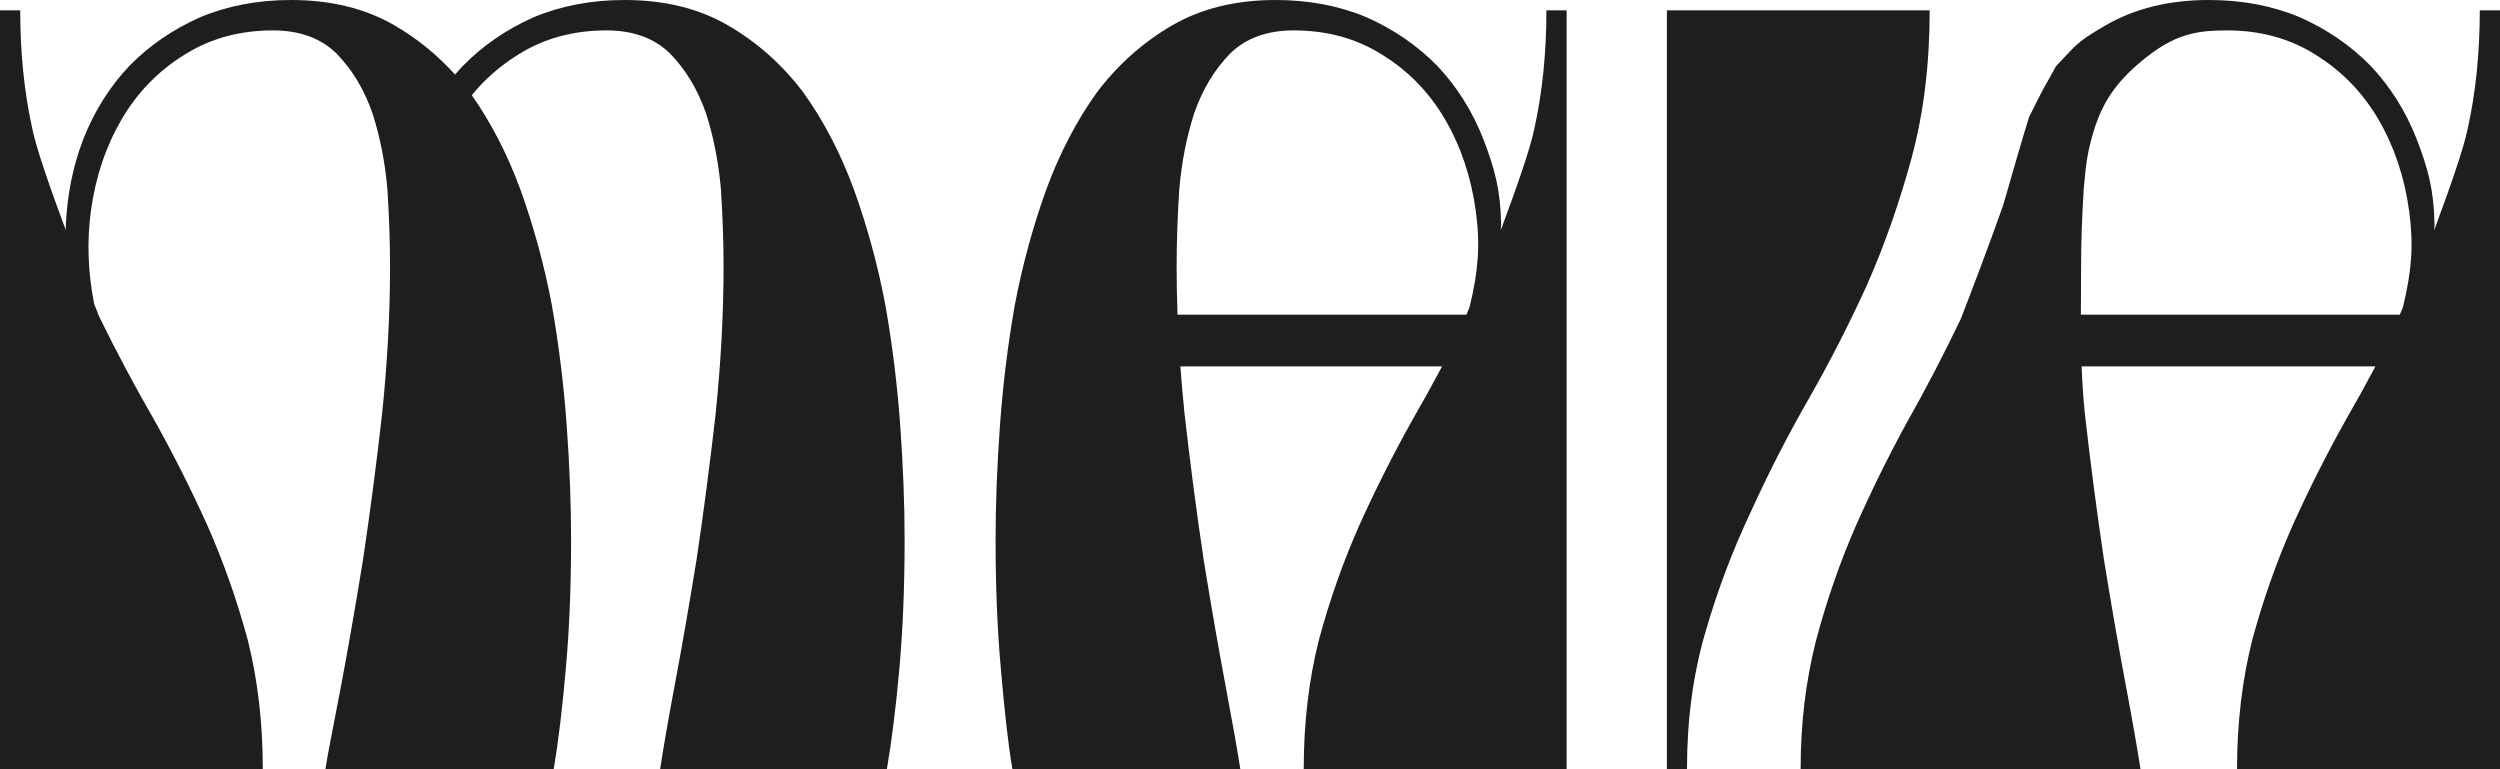<svg width="117" height="36" viewBox="0 0 117 36" fill="none" xmlns="http://www.w3.org/2000/svg">
<g clip-path="url(#clip0_27_461)">
<path d="M4.601 14.717C4.546 14.577 4.48 14.411 4.406 14.222C4.113 12.732 4.063 11.279 4.255 9.863C4.473 8.282 4.95 6.86 5.687 5.595C6.424 4.331 7.406 3.319 8.634 2.561C9.835 1.802 11.213 1.423 12.769 1.423C14.024 1.423 15.02 1.786 15.757 2.513C16.494 3.272 17.053 4.204 17.435 5.311C17.79 6.417 18.022 7.603 18.131 8.867C18.213 10.163 18.254 11.364 18.254 12.471C18.254 14.652 18.131 16.944 17.885 19.346C17.613 21.749 17.312 24.041 16.985 26.222C16.63 28.403 16.289 30.363 15.961 32.102C15.634 33.84 15.366 35.109 15.229 35.994H20.547H25.914C26.132 34.698 26.318 33.16 26.481 31.295C26.645 29.462 26.727 27.455 26.727 25.273C26.727 23.598 26.659 21.812 26.522 19.915C26.386 18.019 26.154 16.138 25.826 14.273C25.472 12.408 24.98 10.606 24.353 8.867C23.747 7.221 22.99 5.751 22.08 4.457C22.688 3.708 23.409 3.076 24.243 2.561C25.444 1.802 26.822 1.423 28.378 1.423C29.633 1.423 30.629 1.786 31.366 2.513C32.102 3.272 32.662 4.204 33.044 5.311C33.399 6.417 33.631 7.603 33.74 8.867C33.822 10.163 33.863 11.364 33.863 12.471C33.863 14.652 33.74 16.944 33.494 19.346C33.221 21.749 32.921 24.041 32.594 26.222C32.239 28.403 31.898 30.363 31.57 32.102C31.243 33.84 31.03 35.109 30.894 35.994H41.507C41.725 34.698 41.926 33.16 42.09 31.295C42.254 29.462 42.336 27.455 42.336 25.273C42.336 23.598 42.267 21.812 42.131 19.915C41.995 18.019 41.763 16.138 41.435 14.273C41.081 12.408 40.589 10.606 39.962 8.867C39.334 7.16 38.543 5.643 37.587 4.315C36.605 3.019 35.432 1.976 34.067 1.185C32.703 0.395 31.093 1.87922e-07 29.237 0C27.682 0 26.263 0.269 24.98 0.806C23.698 1.375 22.592 2.134 21.665 3.082C21.538 3.215 21.416 3.351 21.298 3.491C20.467 2.569 19.521 1.801 18.459 1.185C17.094 0.395 15.484 1.87922e-07 13.628 0C12.073 0 10.654 0.269 9.371 0.806C8.089 1.375 6.984 2.134 6.056 3.082C5.128 4.062 4.405 5.216 3.886 6.544C3.401 7.817 3.13 9.187 3.076 10.654L3.085 10.784C2.386 8.909 1.696 6.947 1.514 6.032C1.135 4.325 0.946 2.476 0.946 0.484H2.94963e-06L0 36H12.299C12.299 33.819 12.062 31.796 11.589 29.931C11.085 28.066 10.454 26.279 9.697 24.572C8.94 22.897 8.12 21.269 7.237 19.688C6.323 18.108 5.456 16.48 4.636 14.805C4.636 14.798 4.636 14.792 4.636 14.785L4.63 14.784L4.636 14.805L4.627 14.783L4.62 14.78L4.601 14.717Z" fill="#1E1E1E"/>
<path d="M78.951 35.994H78.01V0.484L90.309 0.484C90.309 3.013 90.025 5.321 89.458 7.407C88.89 9.494 88.196 11.47 87.376 13.335C86.525 15.2 85.61 16.986 84.633 18.693C83.655 20.4 82.757 22.154 81.937 23.956C81.085 25.758 80.376 27.639 79.808 29.599C79.24 31.559 78.951 33.655 78.951 35.994Z" fill="#1E1E1E"/>
<path fill-rule="evenodd" clip-rule="evenodd" d="M70.257 10.466L70.234 10.781C70.933 8.907 71.622 6.947 71.805 6.032C72.183 4.325 72.372 2.476 72.372 0.484H73.318V36L61.014 35.994C61.014 33.813 61.256 31.796 61.729 29.931C62.234 28.066 62.864 26.279 63.621 24.572C64.378 22.897 65.198 21.269 66.081 19.688C66.563 18.855 67.032 18.009 67.488 17.149H55.242C55.294 17.871 55.359 18.603 55.435 19.346C55.708 21.749 56.008 24.041 56.335 26.222C56.69 28.403 57.031 30.363 57.358 32.102C57.686 33.84 57.911 35.109 58.048 35.994H47.38C47.162 34.698 47.002 33.16 46.839 31.295C46.675 29.462 46.593 27.455 46.593 25.273C46.593 23.598 46.661 21.812 46.798 19.915C46.934 18.019 47.166 16.138 47.493 14.273C47.848 12.408 48.34 10.606 48.967 8.867C49.595 7.16 50.386 5.643 51.341 4.315C52.324 3.019 53.497 1.976 54.861 1.185C56.226 0.395 57.836 1.87922e-07 59.692 0C61.247 0 62.666 0.269 63.949 0.806C65.231 1.375 66.337 2.134 67.264 3.082C68.192 4.062 68.915 5.216 69.434 6.544C69.952 7.903 70.225 8.899 70.252 10.479L70.257 10.466ZM55.108 14.727C55.08 13.962 55.066 13.21 55.066 12.471C55.066 11.364 55.107 10.163 55.189 8.867C55.298 7.603 55.53 6.417 55.885 5.311C56.267 4.204 56.826 3.272 57.563 2.513C58.3 1.786 59.296 1.423 60.551 1.423C62.107 1.423 63.485 1.802 64.686 2.561C65.914 3.319 66.896 4.331 67.633 5.595C68.37 6.86 68.847 8.282 69.065 9.863C69.284 11.475 69.188 12.66 68.779 14.367C68.729 14.485 68.679 14.605 68.629 14.727H55.108Z" fill="#1E1E1E"/>
<path fill-rule="evenodd" clip-rule="evenodd" d="M113.916 10.78L113.939 10.467L113.934 10.481C113.907 8.9 113.634 7.904 113.115 6.545C112.597 5.217 111.874 4.063 110.946 3.083C110.018 2.134 108.913 1.375 107.63 0.806C106.348 0.269 104.929 0 103.373 0C101.518 1.87951e-07 99.908 0.395 98.543 1.186C97.376 1.861 97.212 2.038 96.585 2.711L96.583 2.712L96.582 2.713L96.582 2.714C96.476 2.827 96.358 2.954 96.219 3.1C95.968 3.567 95.87 3.734 95.794 3.864V3.864C95.701 4.023 95.642 4.124 95.375 4.651H95.367V4.667C95.265 4.868 95.135 5.128 94.962 5.474C94.658 6.444 94.221 7.96 93.749 9.602C93.032 11.636 92.167 13.884 91.797 14.842L91.779 14.904L91.772 14.906L91.764 14.928L91.77 14.907L91.764 14.909L91.764 14.918L91.764 14.928C90.963 16.601 90.117 18.226 89.224 19.804C88.362 21.383 87.561 23.008 86.822 24.681C86.083 26.385 85.467 28.169 84.975 30.031C84.513 31.893 84.269 33.816 84.269 35.994H96.285H100.175C100.039 35.109 99.821 33.845 99.494 32.106C99.166 30.367 98.825 28.407 98.47 26.226C98.143 24.044 97.843 21.752 97.57 19.349C97.494 18.605 97.448 17.872 97.421 17.149H111.17C110.714 18.009 110.245 18.855 109.763 19.688C108.88 21.269 108.06 22.897 107.303 24.572C106.546 26.279 105.915 28.066 105.411 29.931C104.938 31.796 104.693 33.813 104.693 35.994H107.766H110.86H117V0.484H116.054C116.054 2.476 115.865 4.325 115.486 6.032C115.304 6.947 114.615 8.907 113.916 10.78ZM112.311 14.727C112.361 14.606 112.411 14.487 112.46 14.37C112.87 12.662 112.965 11.477 112.747 9.864C112.529 8.283 112.051 6.861 111.314 5.596C110.578 4.331 109.595 3.32 108.367 2.561C107.166 1.802 105.788 1.423 104.233 1.423C102.978 1.423 101.97 1.54 100.665 2.514C99.022 3.739 98.437 4.804 98.055 5.91C97.7 7.017 97.626 7.604 97.517 8.868C97.436 10.165 97.395 11.366 97.395 12.473C97.395 12.865 97.392 13.261 97.39 13.661V13.666V13.666C97.388 14.017 97.386 14.371 97.385 14.727H112.311Z" fill="#1E1E1E"/>
</g>
<defs>
<clipPath id="clip0_27_461">
<rect width="117" height="36" fill="white"/>
</clipPath>
</defs>
</svg>
